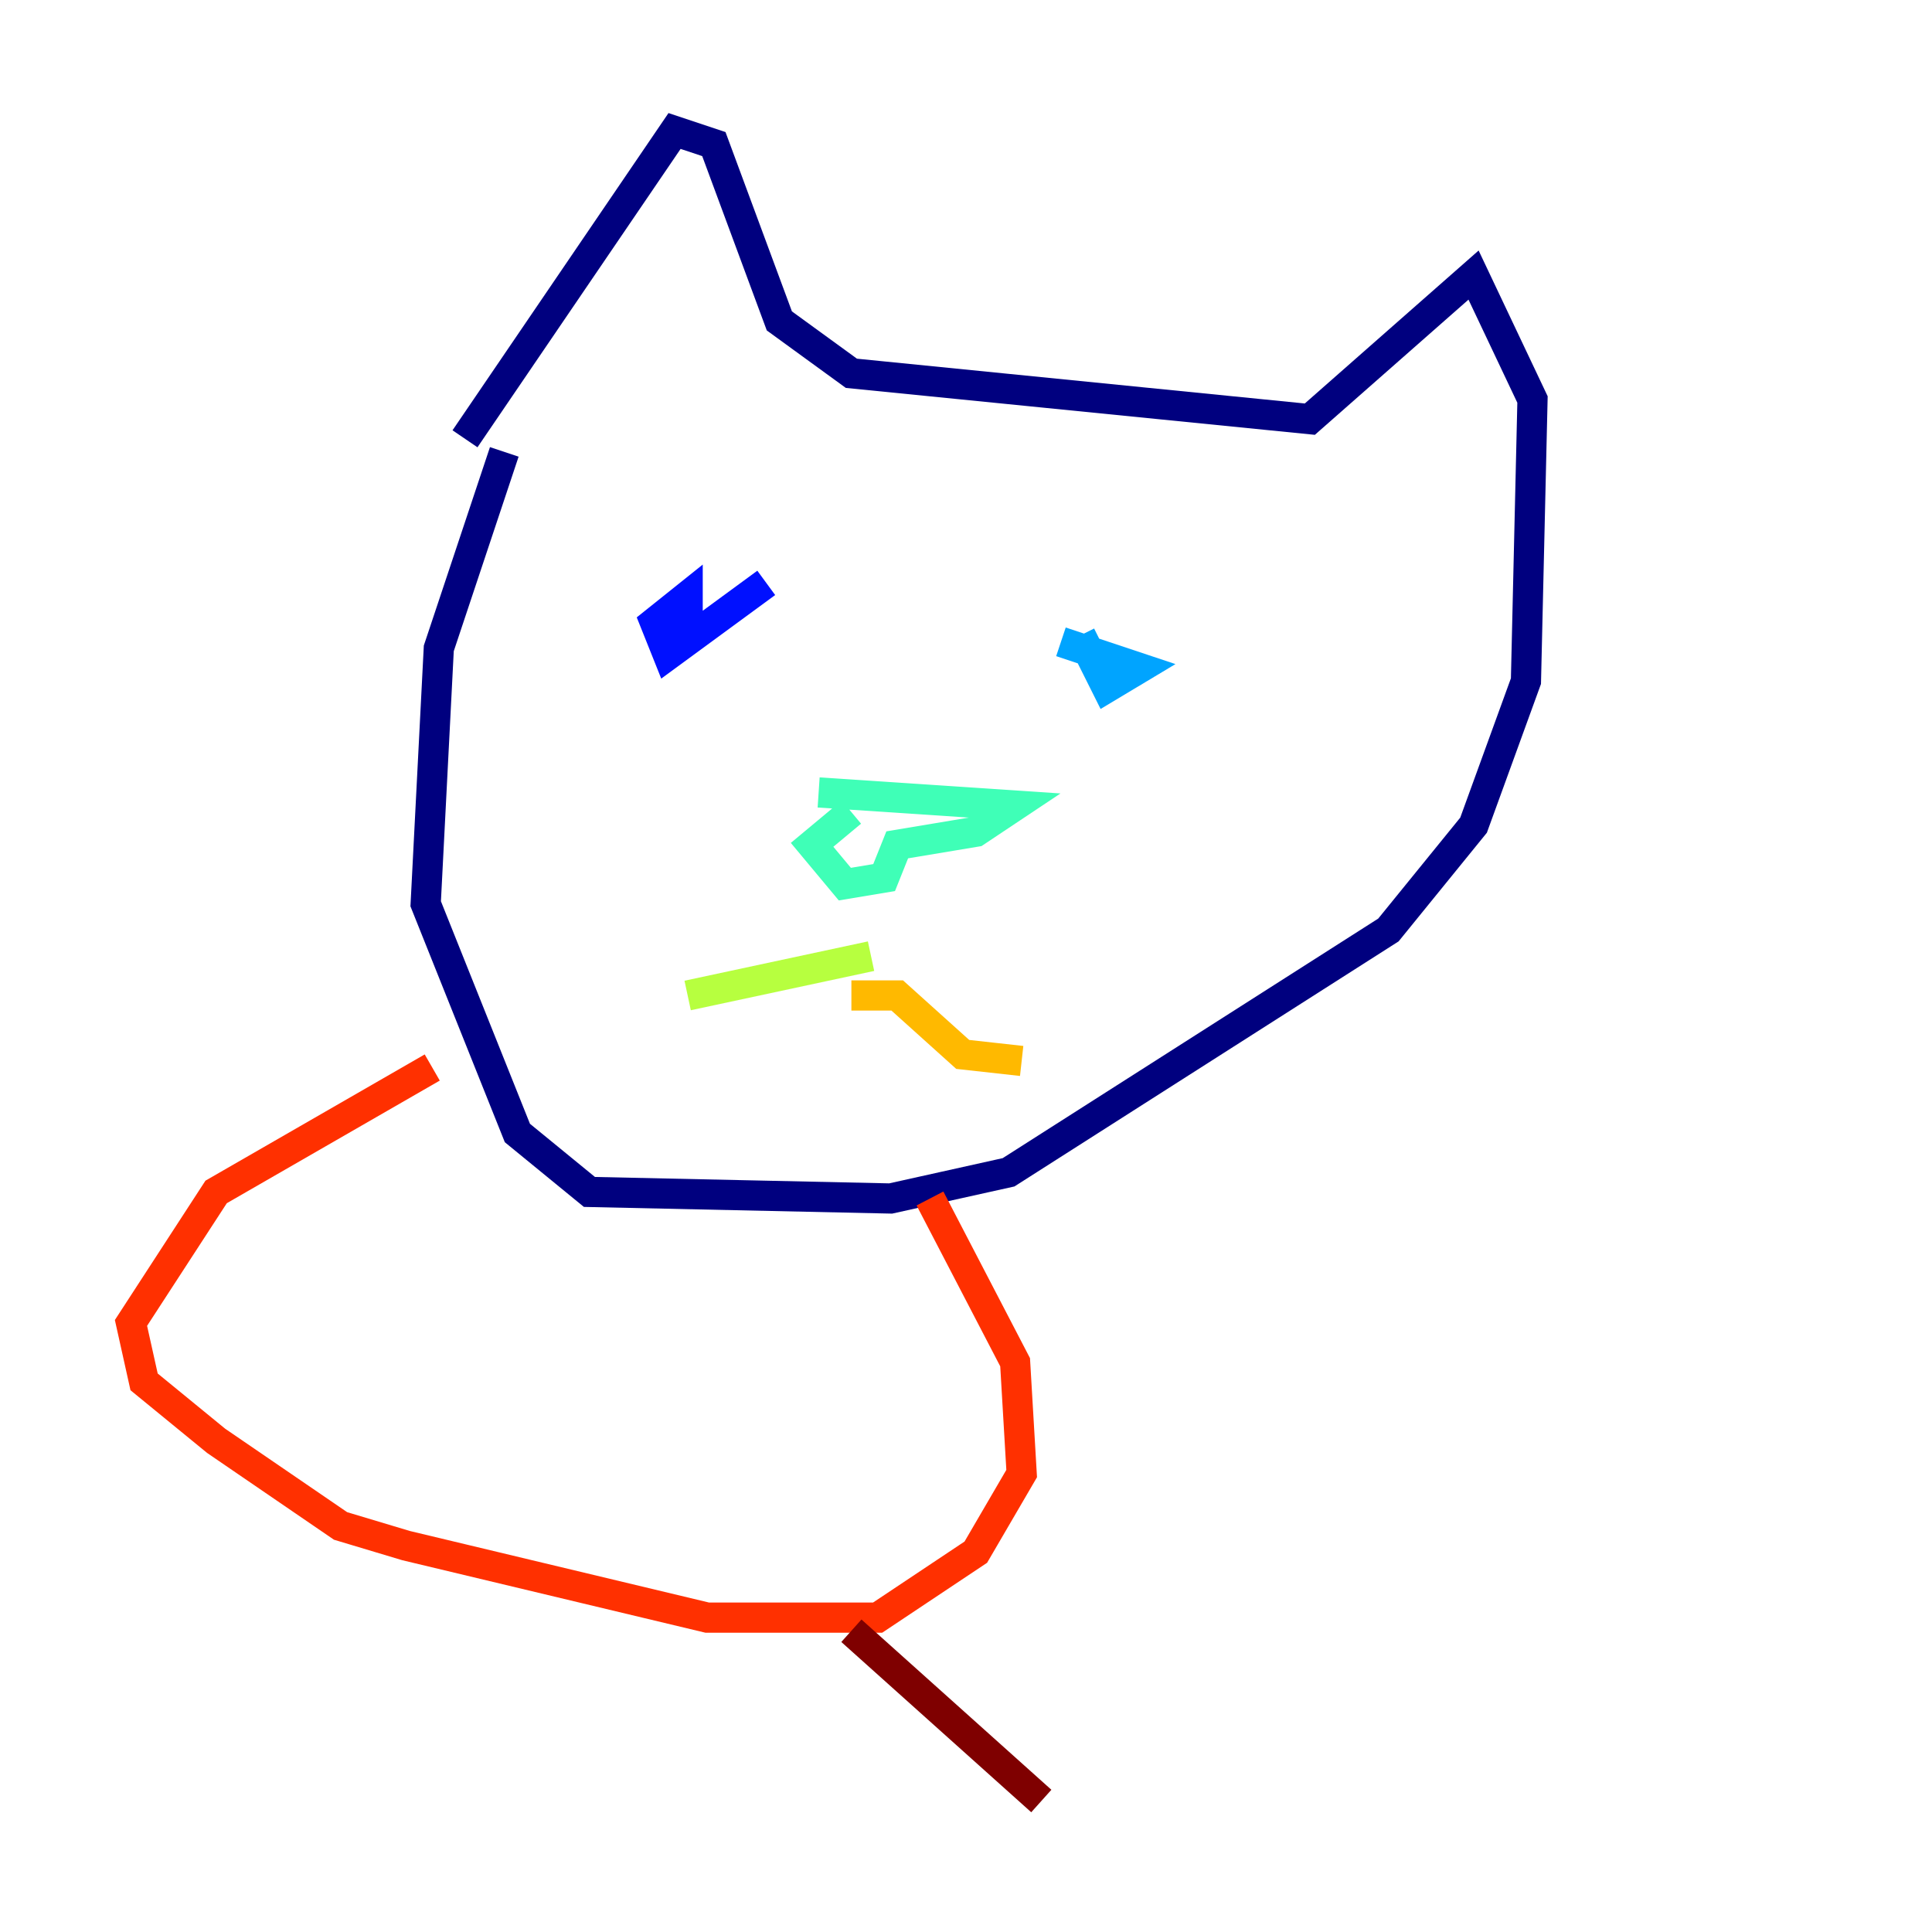 <?xml version="1.0" encoding="utf-8" ?>
<svg baseProfile="tiny" height="128" version="1.2" viewBox="0,0,128,128" width="128" xmlns="http://www.w3.org/2000/svg" xmlns:ev="http://www.w3.org/2001/xml-events" xmlns:xlink="http://www.w3.org/1999/xlink"><defs /><polyline fill="none" points="30.807,29.071 44.691,8.678 47.295,9.546 51.634,21.261 56.407,24.732 86.78,27.77 97.627,18.224 101.532,26.468 101.098,45.125 97.627,54.671 91.986,61.614 66.82,77.668 59.01,79.403 39.051,78.969 34.278,75.064 28.203,59.878 29.071,42.956 33.41,29.939" stroke="#00007f" stroke-width="2" /><polyline fill="none" points="50.766,38.617 44.258,43.39 43.39,41.22 45.559,39.485 45.559,42.088" stroke="#0010ff" stroke-width="2" /><polyline fill="none" points="70.291,42.522 75.498,44.258 73.329,45.559 71.593,42.088" stroke="#00a4ff" stroke-width="2" /><polyline fill="none" points="54.237,52.502 67.254,53.37 64.651,55.105 59.444,55.973 58.576,58.142 55.973,58.576 53.803,55.973 56.407,53.803" stroke="#3fffb7" stroke-width="2" /><polyline fill="none" points="57.709,63.349 45.559,65.953" stroke="#b7ff3f" stroke-width="2" /><polyline fill="none" points="56.407,65.953 59.444,65.953 63.783,69.858 67.688,70.291" stroke="#ffb900" stroke-width="2" /><polyline fill="none" points="28.637,70.725 14.319,78.969 8.678,87.647 9.546,91.552 14.319,95.458 22.563,101.098 26.902,102.4 46.861,107.173 58.142,107.173 64.651,102.834 67.688,97.627 67.254,90.251 61.614,79.403" stroke="#ff3000" stroke-width="2" /><polyline fill="none" points="56.407,108.041 68.99,119.322" stroke="#7f0000" stroke-width="2" /></svg>